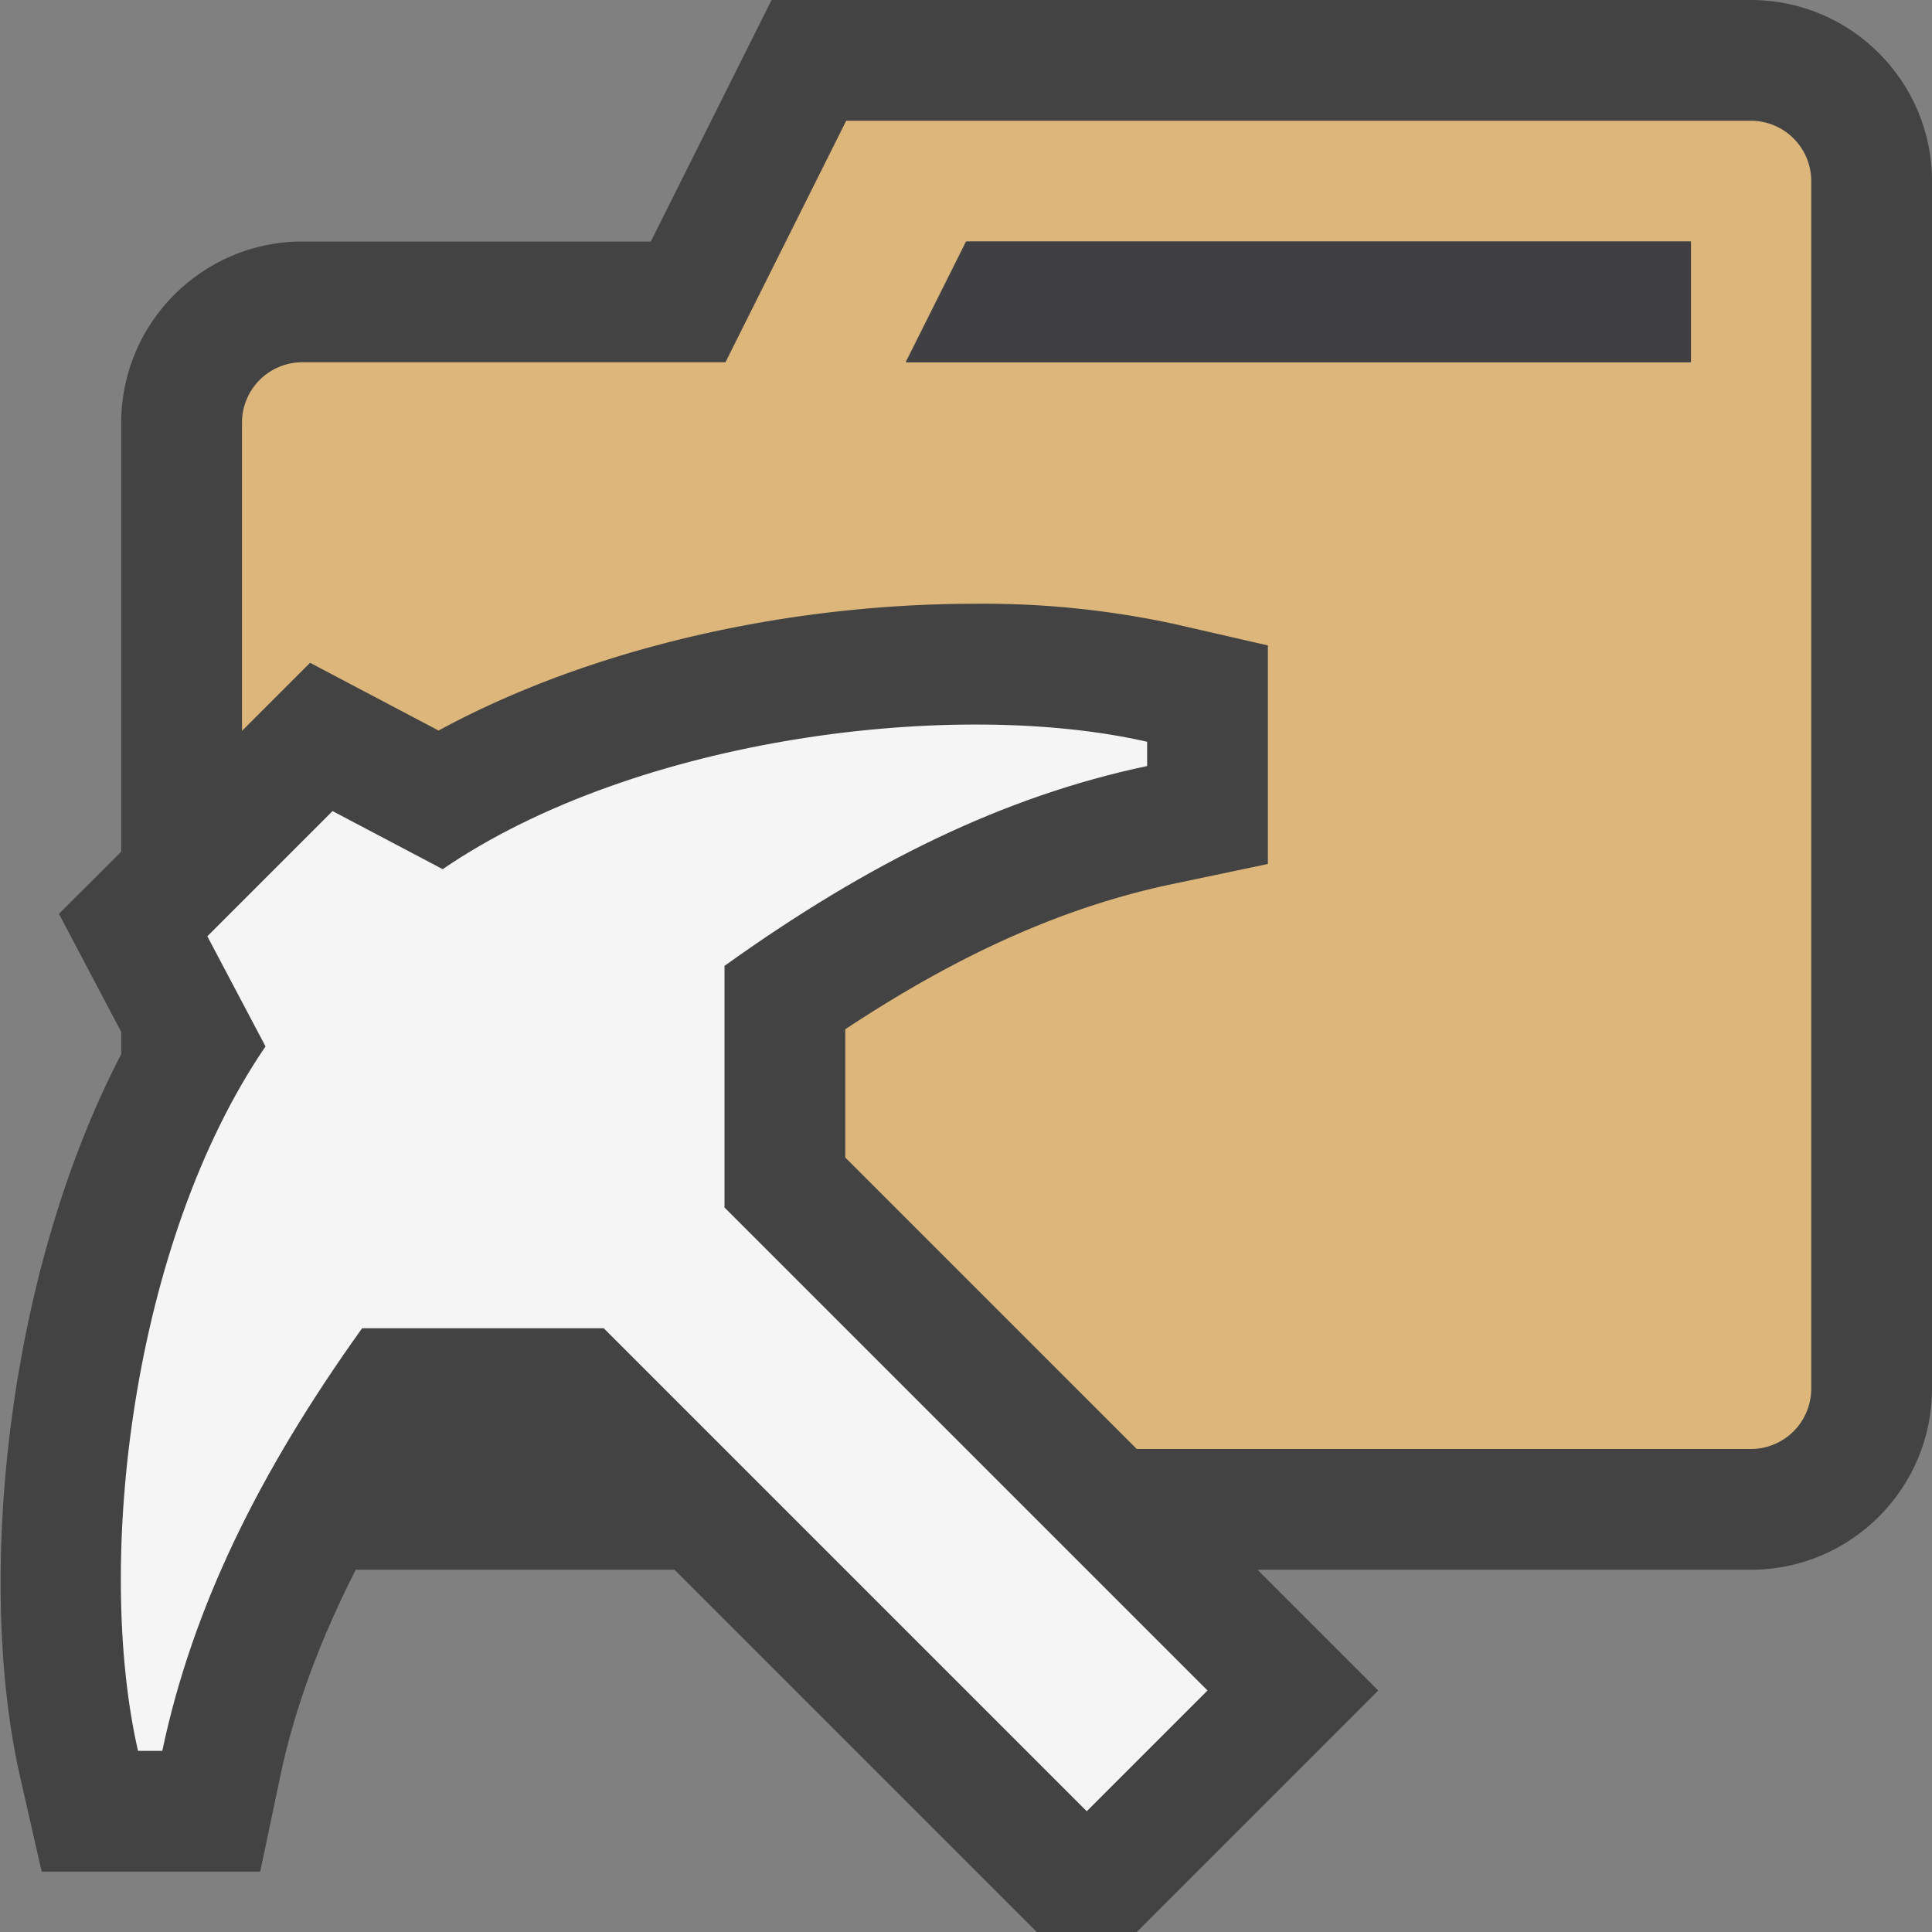 <svg xmlns="http://www.w3.org/2000/svg" viewBox="0 0 16 16"><rect x="0" y="0" width="16" height="16" fill="#808080" stroke="none"/><style>.st0{opacity:0}.st0,.st1{fill:#434343}.st2{fill:#dcb67a}.st3{fill:#f5f5f5}.st4{fill:#403F41}</style><g id="outline"><path class="st0" d="M0 0h16v16H0z"/><path class="st1" d="M14.5 0H6.39l-1 2H2.504c-.827 0-1.5.673-1.5 1.5v3.553l-.516.515.516.978v.184c-.965 1.855-1.202 4.394-.836 5.992l.177.778h1.81l.167-.794c.119-.566.33-1.127.624-1.706h2.64l3 3h.828l2-2-1-1H14.5c.827 0 1.5-.673 1.5-1.5v-10c0-.827-.673-1.5-1.5-1.5z"/></g><g id="icon_x5F_bg"><path class="st2" d="M14.5 1H7.008l-1 2H2.504a.5.5 0 0 0-.5.5v2.553l.564-.564 1.064.561C4.854 5.386 6.469 5 8.081 5a7.5 7.5 0 0 1 1.642.167l.777.178v1.81l-.794.167c-.883.186-1.753.571-2.706 1.202v1.062L9.414 12H14.5a.5.5 0 0 0 .5-.5v-10a.5.5 0 0 0-.5-.5zm-.496 2H7.508l.5-1H14.004v1z"/><path class="st3" d="M6 10l4 4-1 1-4-4H2.999c-.856 1.194-1.406 2.317-1.655 3.5h-.201c-.359-1.572-.05-4.214 1.056-5.834l-.482-.912 1.037-1.037.912.481C5.286 6.093 7.928 5.783 9.5 6.143v.201c-1.183.249-2.306.799-3.5 1.655V10z"/></g><path class="st4" d="M14 2v1H7.5L8 2z" id="icon_x5F_fg"/></svg>